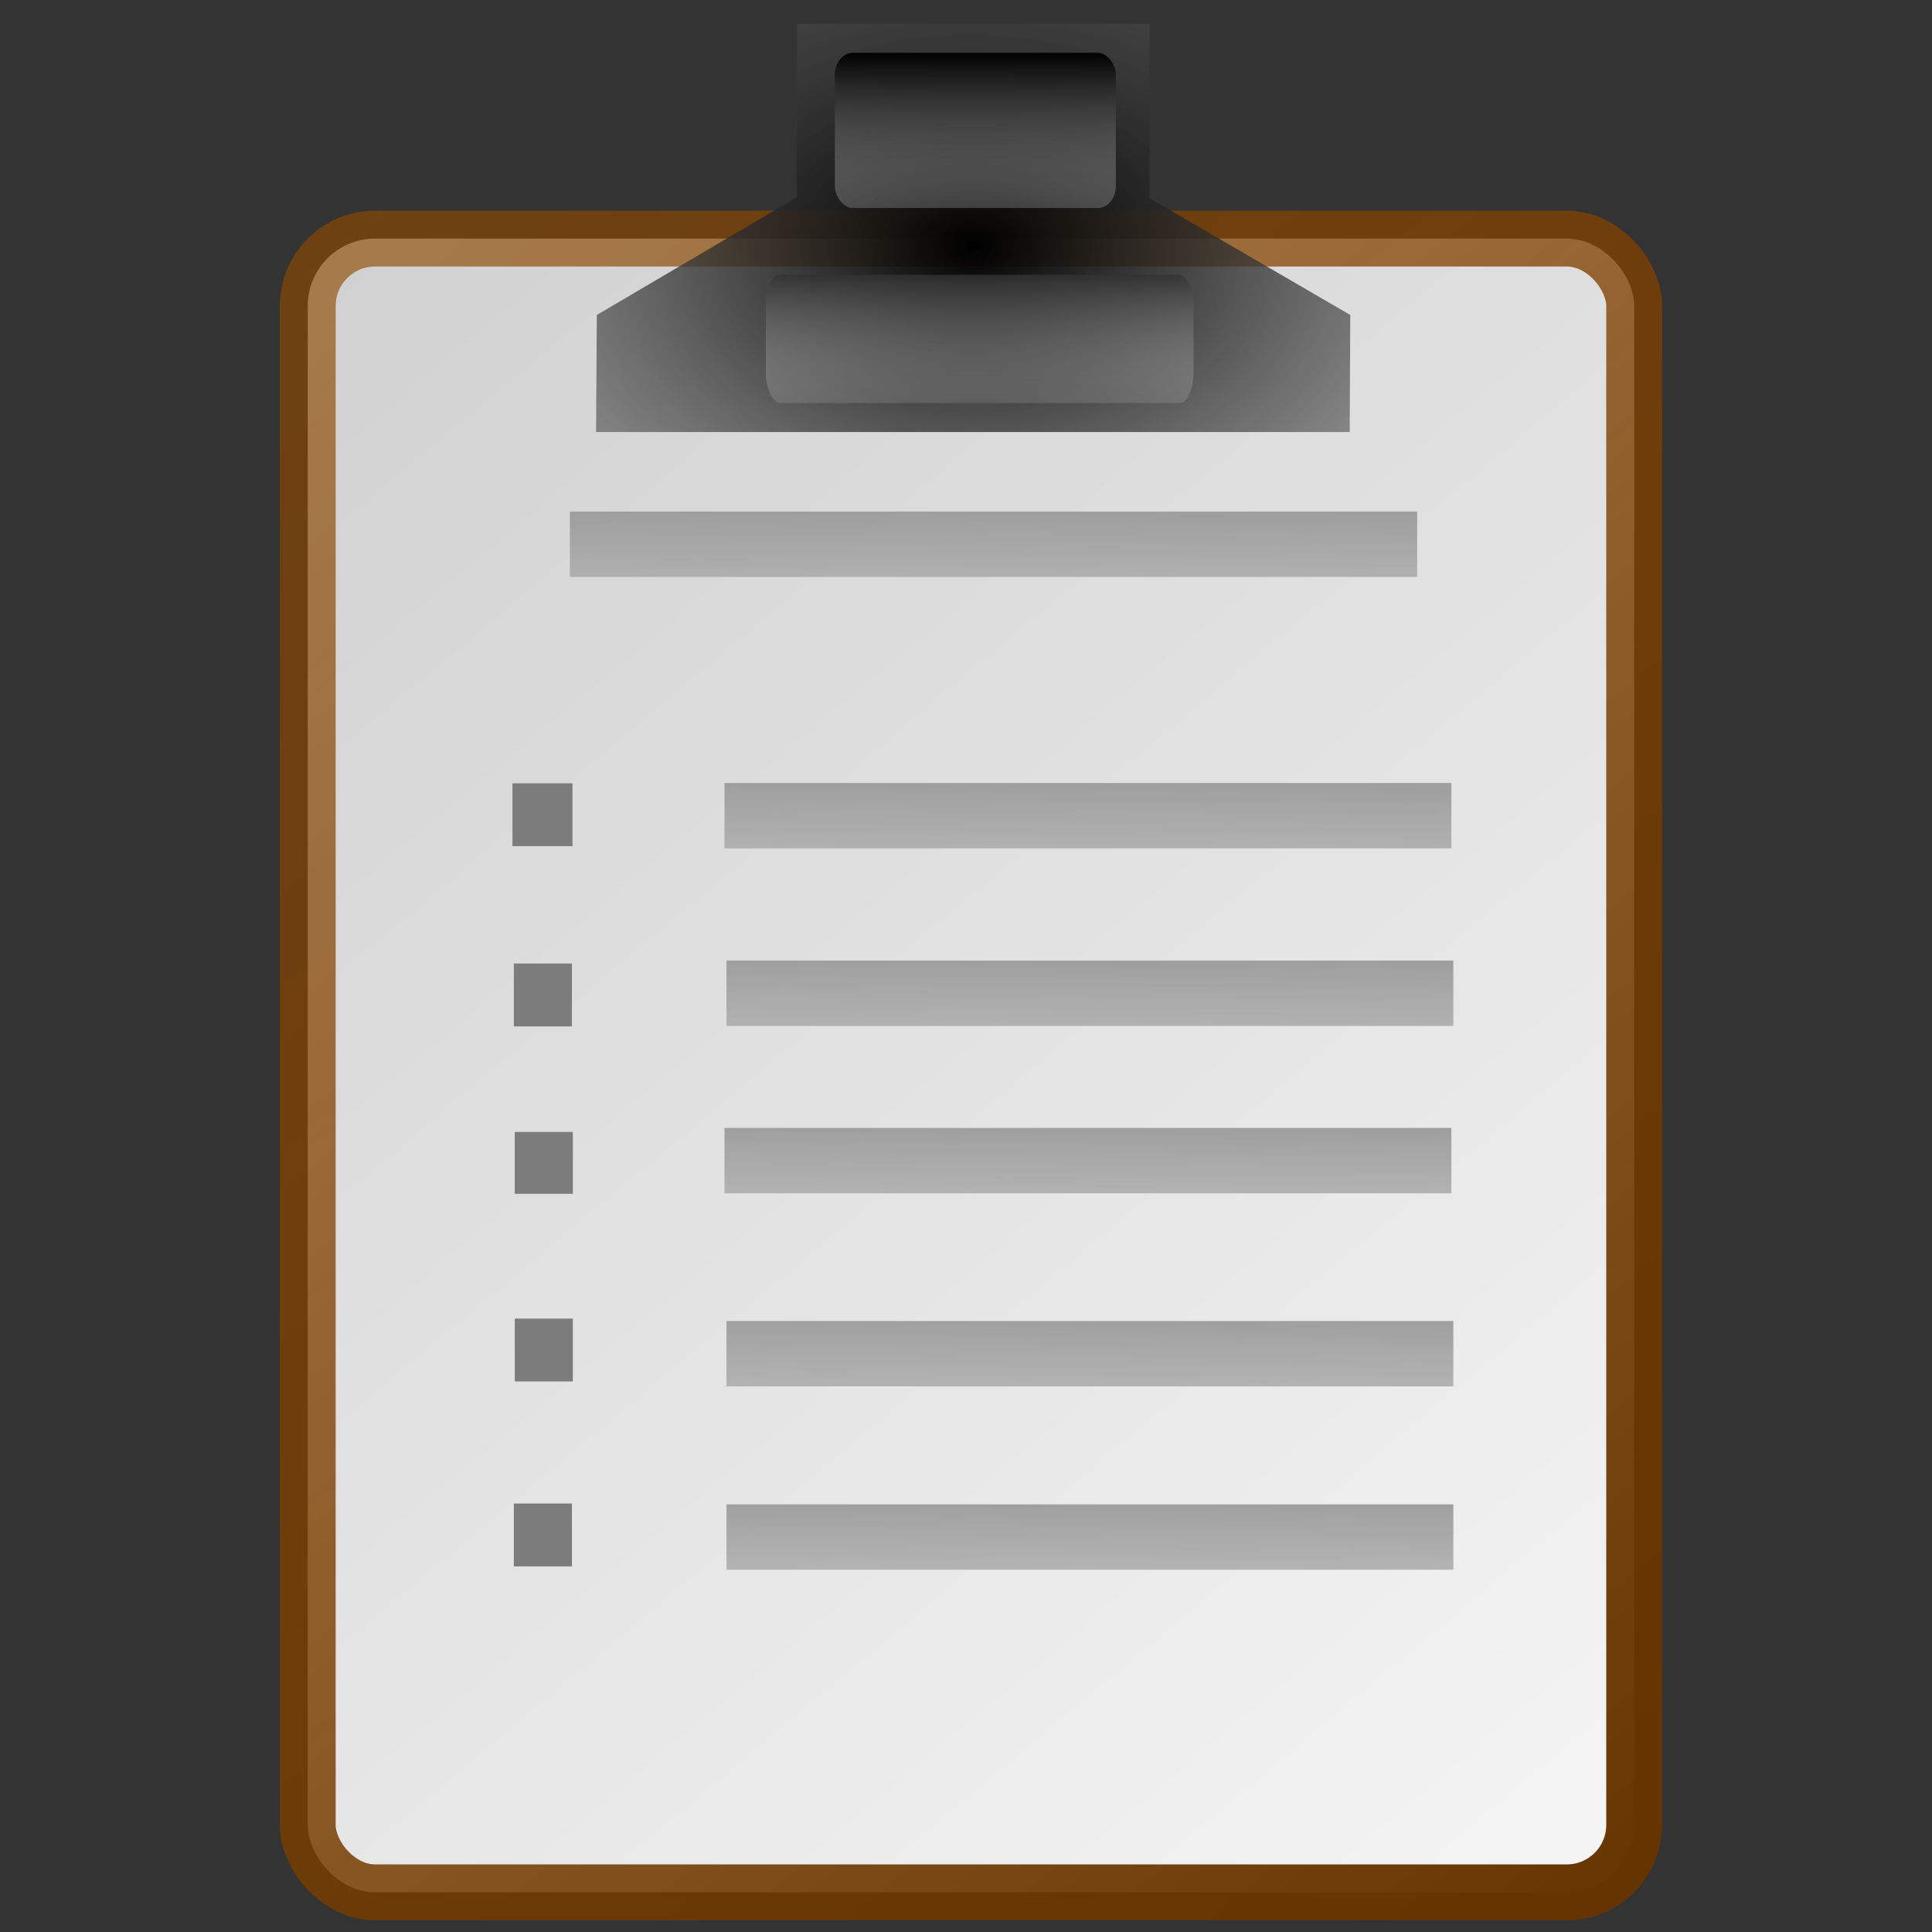 <?xml version="1.0" encoding="UTF-8" standalone="no"?>
<!-- Created with Inkscape (http://www.inkscape.org/) -->
<svg
   xmlns:dc="http://purl.org/dc/elements/1.1/"
   xmlns:cc="http://creativecommons.org/ns#"
   xmlns:rdf="http://www.w3.org/1999/02/22-rdf-syntax-ns#"
   xmlns:svg="http://www.w3.org/2000/svg"
   xmlns="http://www.w3.org/2000/svg"
   xmlns:xlink="http://www.w3.org/1999/xlink"
   xmlns:sodipodi="http://sodipodi.sourceforge.net/DTD/sodipodi-0.dtd"
   xmlns:inkscape="http://www.inkscape.org/namespaces/inkscape"
   width="32px"
   height="32px"
   id="svg3795"
   sodipodi:version="0.32"
   inkscape:version="0.46"
   sodipodi:docname="todo.svg"
   inkscape:output_extension="org.inkscape.output.svg.inkscape"
   inkscape:export-filename="/home/rameses/Desktop/Inkscape projects/todo.png"
   inkscape:export-xdpi="90"
   inkscape:export-ydpi="90">
  <rect width="100%" height="100%" fill="#333333" stroke="none"/>
  <defs
     id="defs3797">
    <linearGradient
       id="linearGradient3285">
      <stop
         style="stop-color:#d1d1d1;stop-opacity:1;"
         offset="0"
         id="stop3287" />
      <stop
         style="stop-color:#f9f9f9;stop-opacity:1;"
         offset="1"
         id="stop3289" />
    </linearGradient>
    <linearGradient
       id="linearGradient3277">
      <stop
         style="stop-color:#d7cbcb;stop-opacity:1;"
         offset="0"
         id="stop3279" />
      <stop
         style="stop-color:#ffffff;stop-opacity:0.25;"
         offset="1"
         id="stop3281" />
    </linearGradient>
    <linearGradient
       id="linearGradient3229">
      <stop
         style="stop-color:#7f7f7f;stop-opacity:1;"
         offset="0"
         id="stop3231" />
      <stop
         style="stop-color:#f0f0f0;stop-opacity:0;"
         offset="1"
         id="stop3233" />
    </linearGradient>
    <linearGradient
       id="linearGradient3221">
      <stop
         style="stop-color:#653300;stop-opacity:1;"
         offset="0"
         id="stop3223" />
      <stop
         style="stop-color:#914a00;stop-opacity:0.621;"
         offset="1"
         id="stop3225" />
    </linearGradient>
    <linearGradient
       id="linearGradient3185">
      <stop
         style="stop-color:#000000;stop-opacity:1;"
         offset="0"
         id="stop3187" />
      <stop
         style="stop-color:#ffffff;stop-opacity:0;"
         offset="1"
         id="stop3189" />
    </linearGradient>
    <linearGradient
       id="linearGradient4350">
      <stop
         style="stop-color:#eed100;stop-opacity:1;"
         offset="0"
         id="stop4352" />
      <stop
         style="stop-color:#ffffff;stop-opacity:0;"
         offset="1"
         id="stop4354" />
    </linearGradient>
    <inkscape:perspective
       sodipodi:type="inkscape:persp3d"
       inkscape:vp_x="0 : 16 : 1"
       inkscape:vp_y="0 : 1000 : 0"
       inkscape:vp_z="32 : 16 : 1"
       inkscape:persp3d-origin="16 : 10.666667 : 1"
       id="perspective3803" />
    <linearGradient
       inkscape:collect="always"
       xlink:href="#linearGradient4350"
       id="linearGradient4356"
       x1="3.036"
       y1="35.603"
       x2="20.808"
       y2="13.188"
       gradientUnits="userSpaceOnUse" />
    <linearGradient
       inkscape:collect="always"
       xlink:href="#linearGradient4350"
       id="linearGradient4398"
       gradientUnits="userSpaceOnUse"
       x1="3.036"
       y1="35.603"
       x2="20.808"
       y2="13.188"
       gradientTransform="matrix(1.439,0,0,1.969,-44.901,-60.531)" />
    <linearGradient
       inkscape:collect="always"
       xlink:href="#linearGradient3185"
       id="linearGradient3191"
       x1="16.298"
       y1="0.476"
       x2="16.298"
       y2="7.531"
       gradientUnits="userSpaceOnUse"
       gradientTransform="matrix(0.947,0,0,0.533,0.714,0.622)" />
    <linearGradient
       inkscape:collect="always"
       xlink:href="#linearGradient3185"
       id="linearGradient3201"
       x1="16.576"
       y1="2.795"
       x2="16.576"
       y2="6.204"
       gradientUnits="userSpaceOnUse"
       gradientTransform="matrix(0.959,0,0,0.962,0.332,1.226)" />
    <radialGradient
       inkscape:collect="always"
       xlink:href="#linearGradient3185"
       id="radialGradient3203"
       cx="16.425"
       cy="6.677"
       fx="16.425"
       fy="6.677"
       r="6.593"
       gradientTransform="matrix(3.398,1.8420289e-2,-1.2388252e-2,2.354,-39.615,-11.944)"
       gradientUnits="userSpaceOnUse" />
    <linearGradient
       inkscape:collect="always"
       xlink:href="#linearGradient3221"
       id="linearGradient3227"
       x1="28.458"
       y1="31.805"
       x2="4.3"
       y2="1.785"
       gradientUnits="userSpaceOnUse"
       gradientTransform="matrix(0.947,0,0,0.962,0.564,1.226)" />
    <linearGradient
       inkscape:collect="always"
       xlink:href="#linearGradient3229"
       id="linearGradient3255"
       x1="15.619"
       y1="8.057"
       x2="15.528"
       y2="18.034"
       gradientUnits="userSpaceOnUse"
       gradientTransform="matrix(0.947,0,0,0.962,0.564,-0.858)" />
    <linearGradient
       inkscape:collect="always"
       xlink:href="#linearGradient3229"
       id="linearGradient3259"
       gradientUnits="userSpaceOnUse"
       x1="15.619"
       y1="8.057"
       x2="15.528"
       y2="18.034"
       gradientTransform="matrix(0.813,0,0,0.962,4.387,3.638)" />
    <linearGradient
       inkscape:collect="always"
       xlink:href="#linearGradient3229"
       id="linearGradient3263"
       gradientUnits="userSpaceOnUse"
       x1="15.619"
       y1="8.057"
       x2="15.528"
       y2="18.034"
       gradientTransform="matrix(0.813,0,0,0.962,4.42,6.58)" />
    <linearGradient
       inkscape:collect="always"
       xlink:href="#linearGradient3229"
       id="linearGradient3267"
       gradientUnits="userSpaceOnUse"
       x1="15.619"
       y1="8.057"
       x2="15.528"
       y2="18.034"
       gradientTransform="matrix(0.813,0,0,0.962,4.387,9.351)" />
    <linearGradient
       inkscape:collect="always"
       xlink:href="#linearGradient3229"
       id="linearGradient3271"
       gradientUnits="userSpaceOnUse"
       x1="15.619"
       y1="8.057"
       x2="15.528"
       y2="18.034"
       gradientTransform="matrix(0.813,0,0,0.962,4.42,12.55)" />
    <linearGradient
       inkscape:collect="always"
       xlink:href="#linearGradient3229"
       id="linearGradient3275"
       gradientUnits="userSpaceOnUse"
       x1="15.619"
       y1="8.057"
       x2="15.528"
       y2="18.034"
       gradientTransform="matrix(0.813,0,0,0.962,4.42,15.586)" />
    <linearGradient
       inkscape:collect="always"
       xlink:href="#linearGradient3285"
       id="linearGradient3291"
       x1="4.932"
       y1="3.564"
       x2="30.226"
       y2="34.38"
       gradientUnits="userSpaceOnUse"
       gradientTransform="matrix(0.947,0,0,0.962,0.564,1.226)" />
  </defs>
  <sodipodi:namedview
     id="base"
     pagecolor="#ffffff"
     bordercolor="#666666"
     borderopacity="1.0"
     inkscape:pageopacity="0.0"
     inkscape:pageshadow="2"
     inkscape:zoom="15.836083"
     inkscape:cx="14.325718"
     inkscape:cy="12.79045"
     inkscape:current-layer="layer1"
     showgrid="true"
     inkscape:grid-bbox="true"
     inkscape:document-units="px"
     inkscape:window-width="1019"
     inkscape:window-height="718"
     inkscape:window-x="4"
     inkscape:window-y="25">
    <inkscape:grid
       type="xygrid"
       id="grid4318" />
  </sodipodi:namedview>
  <g
     id="layer1"
     inkscape:label="Layer 1"
     inkscape:groupmode="layer">
    <rect
       style="opacity:1;fill:url(#linearGradient3291);fill-opacity:1;stroke:url(#linearGradient3227);stroke-width:0.925;stroke-miterlimit:4;stroke-dasharray:none;stroke-opacity:1"
       id="rect3805"
       width="21.97"
       height="27.391"
       x="5.097"
       y="3.952"
       ry="1.116" />
    <path
       style="opacity:1;fill:url(#radialGradient3203);fill-opacity:1;fill-rule:nonzero;stroke:none;stroke-width:0.938px;stroke-linecap:butt;stroke-linejoin:miter;marker:none;marker-start:none;marker-mid:none;marker-end:none;stroke-miterlimit:4;stroke-dasharray:none;stroke-dashoffset:0;stroke-opacity:1;visibility:visible;display:inline;overflow:visible;enable-background:accumulate"
       d="M 13.202,0.393 L 19.04,0.393 L 19.041,3.284 L 22.365,5.217 L 22.355,7.156 L 9.873,7.156 L 9.885,5.217 L 13.195,3.269 L 13.202,0.393 z"
       id="path4320"
       sodipodi:nodetypes="ccccccccc" />
    <rect
       style="opacity:1;fill:url(#linearGradient3255);fill-opacity:1;stroke:none;stroke-width:1;stroke-miterlimit:4;stroke-dasharray:none;stroke-opacity:1"
       id="rect4324"
       width="14.034"
       height="1.083"
       x="9.439"
       y="8.473" />
    <rect
       style="opacity:1;fill:#7c7c7c;fill-opacity:0.996;stroke:none;stroke-width:1;stroke-miterlimit:4;stroke-dasharray:none;stroke-opacity:1"
       id="rect4416"
       width="0.994"
       height="1.041"
       x="8.488"
       y="12.974" />
    <rect
       style="opacity:1;fill:#7c7c7c;fill-opacity:0.996;stroke:none;stroke-width:1;stroke-miterlimit:4;stroke-dasharray:none;stroke-opacity:1"
       id="rect4418"
       width="0.962"
       height="1.041"
       x="8.511"
       y="15.959" />
    <rect
       style="opacity:1;fill:#7c7c7c;fill-opacity:0.996;stroke:none;stroke-width:1;stroke-miterlimit:4;stroke-dasharray:none;stroke-opacity:1"
       id="rect4420"
       width="0.962"
       height="1.025"
       x="8.526"
       y="18.748" />
    <rect
       style="opacity:1;fill:#7c7c7c;fill-opacity:0.996;stroke:none;stroke-width:1;stroke-miterlimit:4;stroke-dasharray:none;stroke-opacity:1"
       id="rect4422"
       width="0.962"
       height="1.041"
       x="8.526"
       y="21.84" />
    <rect
       style="opacity:1;fill:#7c7c7c;fill-opacity:0.996;stroke:none;stroke-width:1;stroke-miterlimit:4;stroke-dasharray:none;stroke-opacity:1"
       id="rect4424"
       width="0.962"
       height="1.041"
       x="8.511"
       y="24.903" />
    <rect
       style="opacity:1;fill:url(#linearGradient3191);fill-opacity:1;stroke:none;stroke-width:2;stroke-miterlimit:4;stroke-dasharray:none;stroke-opacity:1"
       id="rect3183"
       width="4.654"
       height="2.571"
       x="13.828"
       y="0.875"
       ry="0.364"
       rx="0.299" />
    <rect
       style="opacity:1;fill:url(#linearGradient3201);fill-opacity:1;stroke:none;stroke-width:2;stroke-miterlimit:4;stroke-dasharray:none;stroke-opacity:1"
       id="rect3193"
       width="7.084"
       height="2.125"
       x="12.684"
       y="4.551"
       ry="0.486"
       rx="0.242" />
    <rect
       style="opacity:1;fill:url(#linearGradient3259);fill-opacity:1;stroke:none;stroke-width:1;stroke-miterlimit:4;stroke-dasharray:none;stroke-opacity:1"
       id="rect3257"
       width="12.039"
       height="1.083"
       x="12"
       y="12.969" />
    <rect
       style="opacity:1;fill:url(#linearGradient3263);fill-opacity:1;stroke:none;stroke-width:1;stroke-miterlimit:4;stroke-dasharray:none;stroke-opacity:1"
       id="rect3261"
       width="12.039"
       height="1.083"
       x="12.033"
       y="15.91" />
    <rect
       style="opacity:1;fill:url(#linearGradient3267);fill-opacity:1;stroke:none;stroke-width:1;stroke-miterlimit:4;stroke-dasharray:none;stroke-opacity:1"
       id="rect3265"
       width="12.039"
       height="1.083"
       x="12"
       y="18.682" />
    <rect
       style="opacity:1;fill:url(#linearGradient3271);fill-opacity:1;stroke:none;stroke-width:1;stroke-miterlimit:4;stroke-dasharray:none;stroke-opacity:1"
       id="rect3269"
       width="12.039"
       height="1.083"
       x="12.033"
       y="21.88" />
    <rect
       style="opacity:1;fill:url(#linearGradient3275);fill-opacity:1;stroke:none;stroke-width:1;stroke-miterlimit:4;stroke-dasharray:none;stroke-opacity:1"
       id="rect3273"
       width="12.039"
       height="1.083"
       x="12.033"
       y="24.917" />
  </g>
</svg>
